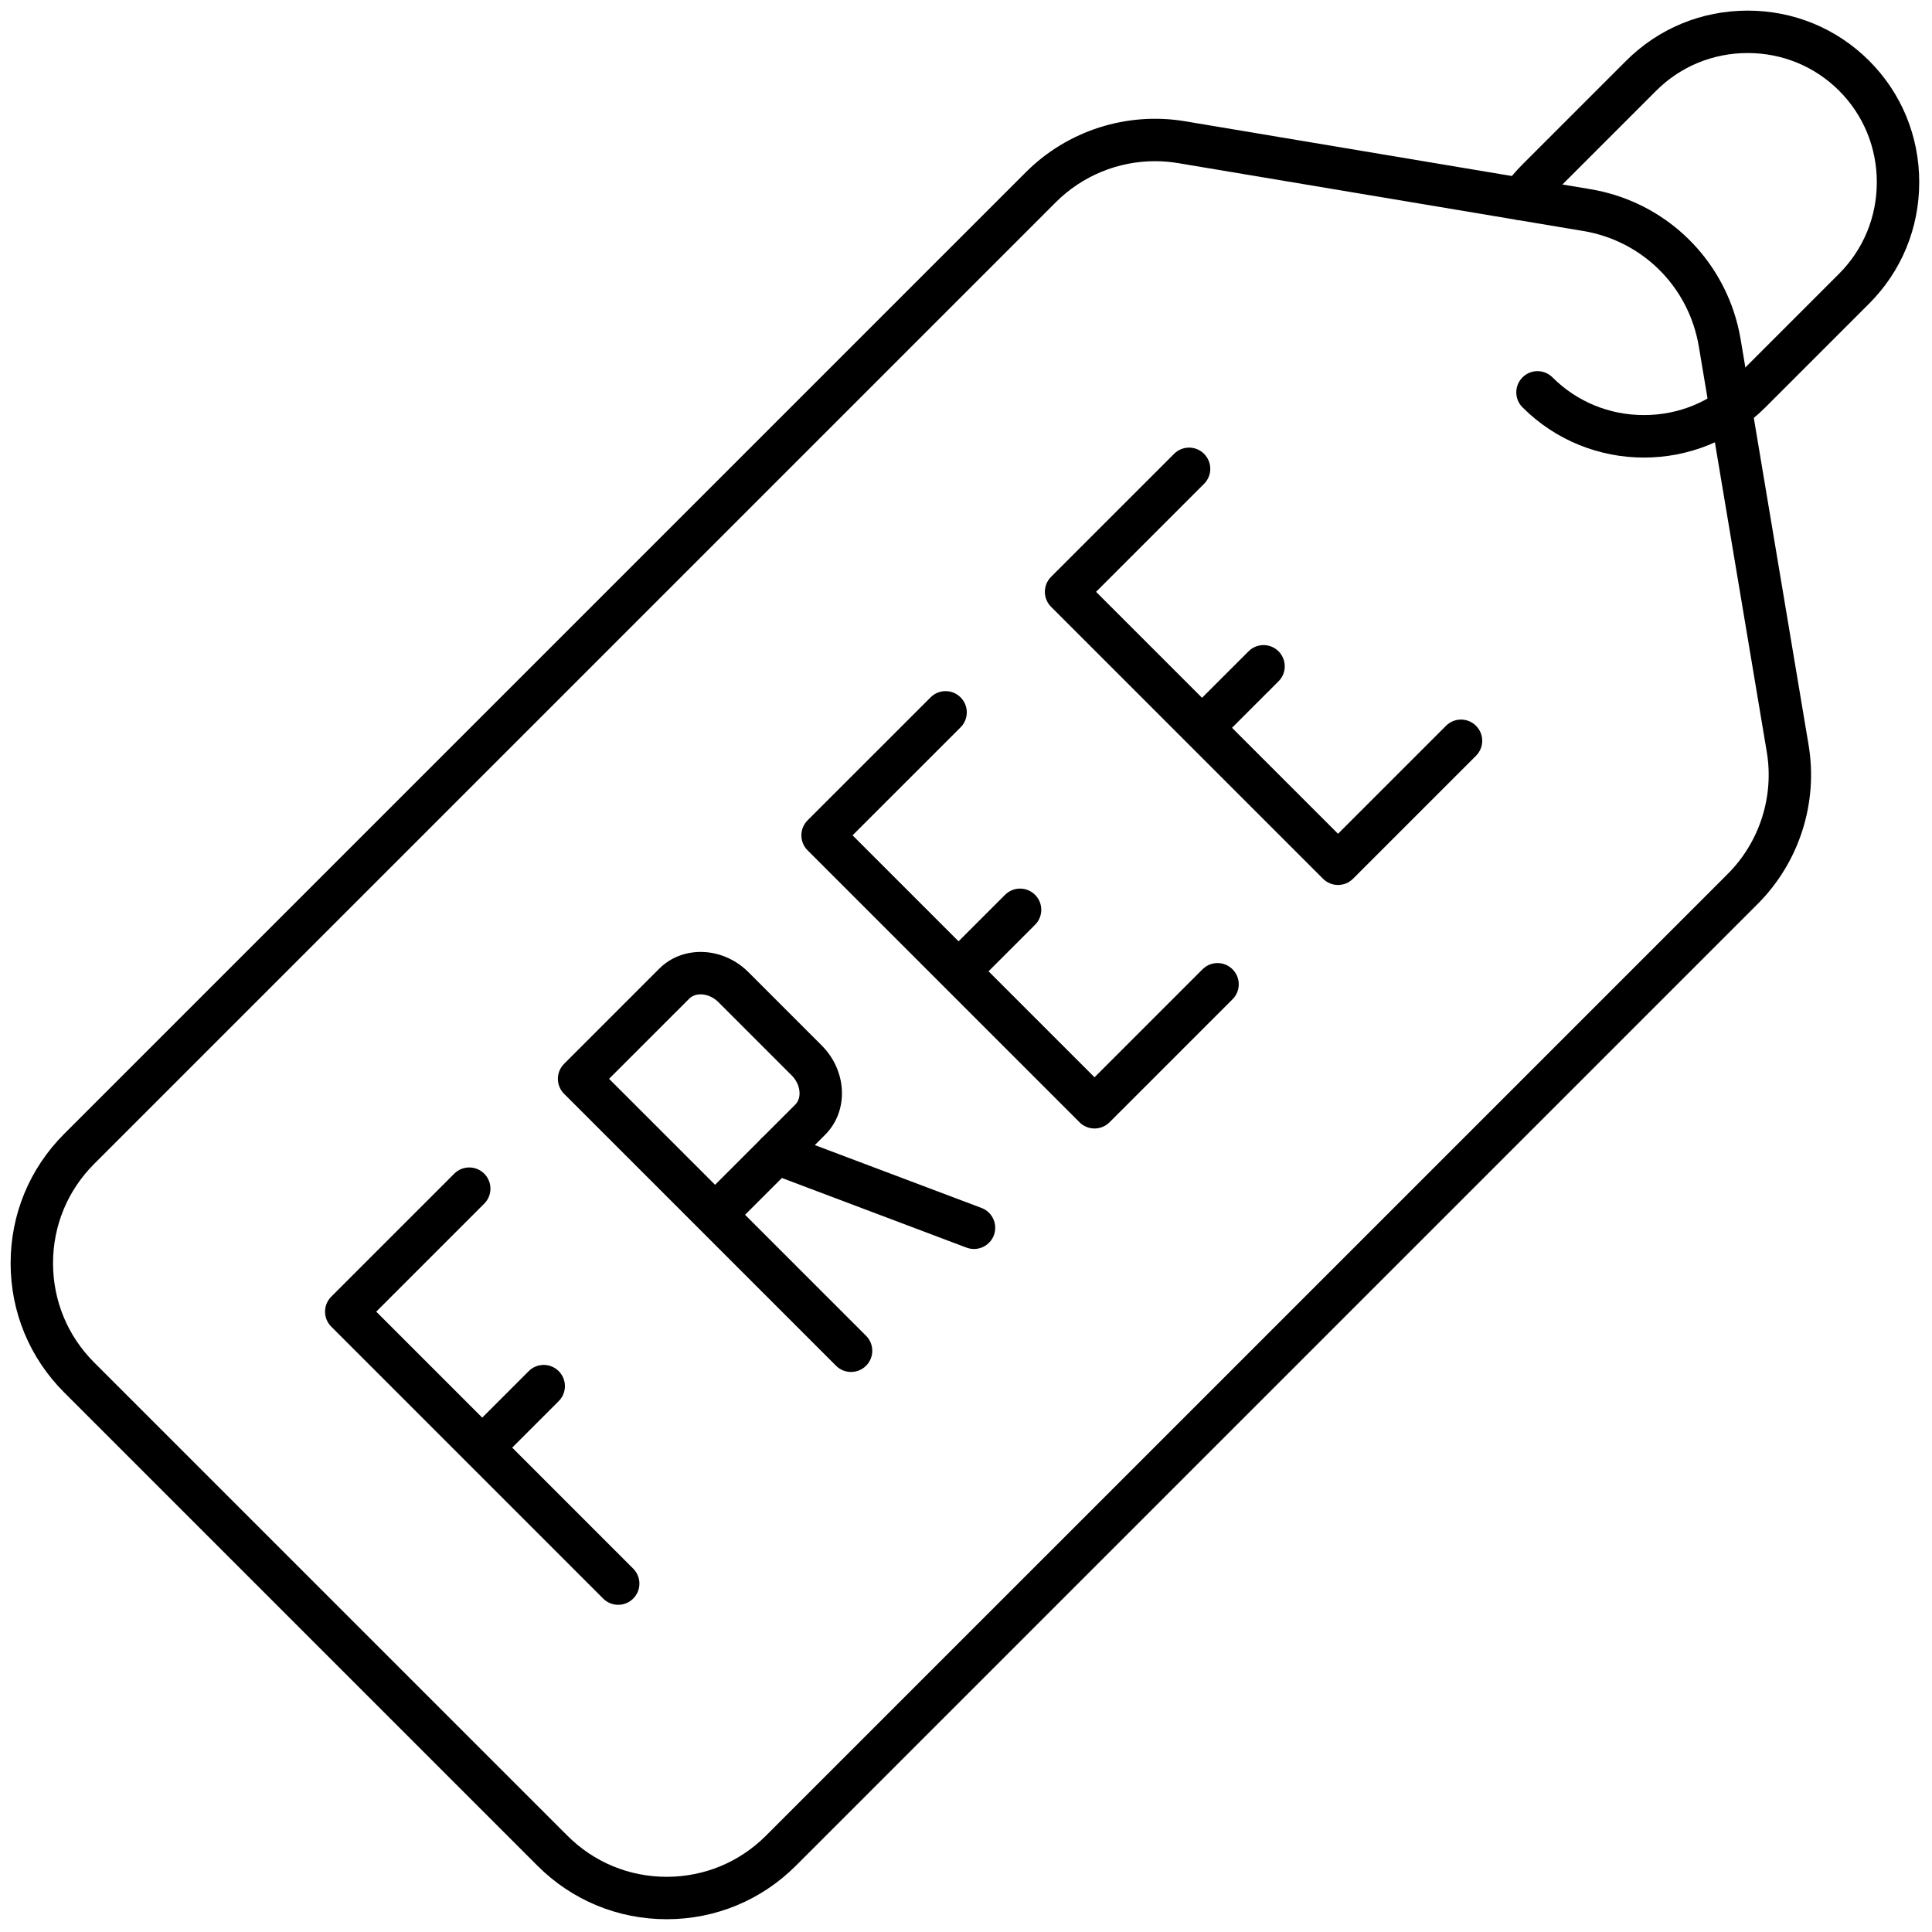<svg xmlns="http://www.w3.org/2000/svg" xmlns:xlink="http://www.w3.org/1999/xlink" version="1.1" width="256" height="256" viewBox="0 0 256 256" xml:space="preserve">
<g style="stroke: none; stroke-width: 0; stroke-dasharray: none; stroke-linecap: butt; stroke-linejoin: miter; stroke-miterlimit: 10; fill: none; fill-rule: nonzero; opacity: 1;" transform="translate(1.407 1.407) scale(2.81 2.81)">
	<path d="M 30.936 90 c -2.303 0 -4.468 -0.896 -6.096 -2.525 L 2.525 65.16 C 0.896 63.532 0 61.367 0 59.064 s 0.896 -4.467 2.525 -6.096 l 45.35 -45.35 c 1.961 -1.961 4.766 -2.858 7.503 -2.401 L 74.5 8.421 c 3.15 0.528 5.737 2.736 6.751 5.763 c 0.143 0.429 0.253 0.871 0.328 1.314 l 3.203 19.124 v 0 c 0.459 2.736 -0.439 5.541 -2.401 7.504 l -45.35 45.349 C 35.403 89.104 33.238 90 30.936 90 z M 53.962 7.1 c -1.736 0 -3.427 0.687 -4.673 1.933 l -45.35 45.35 C 2.688 55.634 2 57.296 2 59.064 s 0.688 3.432 1.939 4.682 l 22.315 22.314 C 27.504 87.312 29.167 88 30.936 88 s 3.431 -0.688 4.682 -1.939 l 45.35 -45.349 c 1.506 -1.506 2.195 -3.659 1.843 -5.759 v 0 L 79.606 15.83 c -0.058 -0.341 -0.143 -0.682 -0.253 -1.012 c -0.777 -2.323 -2.764 -4.019 -5.184 -4.424 L 55.048 7.19 C 54.687 7.13 54.323 7.1 53.962 7.1 z" style="stroke: none; stroke-width: 1; stroke-dasharray: none; stroke-linecap: butt; stroke-linejoin: miter; stroke-miterlimit: 10; fill: rgb(0,0,0); fill-rule: nonzero; opacity: 1;" transform=" matrix(1 0 0 1 0 0) " stroke-linecap="round"/>
	<path d="M 28.65 75.174 c -0.256 0 -0.512 -0.098 -0.707 -0.293 L 15.12 62.057 c -0.188 -0.188 -0.293 -0.441 -0.293 -0.707 s 0.105 -0.52 0.293 -0.707 l 5.799 -5.799 c 0.391 -0.391 1.023 -0.391 1.414 0 s 0.391 1.023 0 1.414 l -5.092 5.092 l 12.116 12.117 c 0.391 0.391 0.391 1.023 0 1.414 C 29.162 75.076 28.906 75.174 28.65 75.174 z" style="stroke: none; stroke-width: 1; stroke-dasharray: none; stroke-linecap: butt; stroke-linejoin: miter; stroke-miterlimit: 10; fill: rgb(0,0,0); fill-rule: nonzero; opacity: 1;" transform=" matrix(1 0 0 1 0 0) " stroke-linecap="round"/>
	<path d="M 22.627 68.373 c -0.256 0 -0.512 -0.098 -0.707 -0.293 c -0.391 -0.391 -0.391 -1.023 0 -1.414 l 2.511 -2.511 c 0.391 -0.391 1.023 -0.391 1.414 0 s 0.391 1.023 0 1.414 l -2.511 2.511 C 23.139 68.275 22.883 68.373 22.627 68.373 z" style="stroke: none; stroke-width: 1; stroke-dasharray: none; stroke-linecap: butt; stroke-linejoin: miter; stroke-miterlimit: 10; fill: rgb(0,0,0); fill-rule: nonzero; opacity: 1;" transform=" matrix(1 0 0 1 0 0) " stroke-linecap="round"/>
	<path d="M 39.629 64.194 c -0.256 0 -0.512 -0.098 -0.707 -0.293 L 26.099 51.078 c -0.391 -0.391 -0.391 -1.023 0 -1.414 l 4.487 -4.487 c 1.114 -1.114 3 -1.04 4.205 0.164 l 3.457 3.458 c 1.204 1.205 1.278 3.091 0.165 4.205 l -3.78 3.779 l 5.705 5.705 c 0.391 0.391 0.391 1.023 0 1.414 C 40.141 64.097 39.885 64.194 39.629 64.194 z M 28.22 50.371 l 4.998 4.997 l 3.78 -3.779 c 0.328 -0.328 0.253 -0.959 -0.165 -1.377 l -3.457 -3.457 c -0.417 -0.418 -1.047 -0.49 -1.376 -0.164 L 28.22 50.371 z" style="stroke: none; stroke-width: 1; stroke-dasharray: none; stroke-linecap: butt; stroke-linejoin: miter; stroke-miterlimit: 10; fill: rgb(0,0,0); fill-rule: nonzero; opacity: 1;" transform=" matrix(1 0 0 1 0 0) " stroke-linecap="round"/>
	<path d="M 45.429 58.395 c -0.118 0 -0.237 -0.021 -0.353 -0.064 l -9.312 -3.512 c -0.517 -0.194 -0.777 -0.771 -0.583 -1.288 c 0.195 -0.517 0.773 -0.777 1.289 -0.583 l 9.312 3.512 c 0.517 0.194 0.777 0.771 0.583 1.288 C 46.214 58.147 45.833 58.395 45.429 58.395 z" style="stroke: none; stroke-width: 1; stroke-dasharray: none; stroke-linecap: butt; stroke-linejoin: miter; stroke-miterlimit: 10; fill: rgb(0,0,0); fill-rule: nonzero; opacity: 1;" transform=" matrix(1 0 0 1 0 0) " stroke-linecap="round"/>
	<path d="M 51.111 52.713 c -0.266 0 -0.52 -0.105 -0.707 -0.293 L 37.581 39.596 c -0.188 -0.188 -0.293 -0.442 -0.293 -0.707 s 0.105 -0.52 0.293 -0.707 l 5.8 -5.799 c 0.391 -0.391 1.023 -0.391 1.414 0 s 0.391 1.023 0 1.414 l -5.093 5.092 l 11.41 11.41 l 5.093 -5.093 c 0.391 -0.391 1.023 -0.391 1.414 0 s 0.391 1.024 0 1.415 l -5.8 5.8 C 51.631 52.607 51.377 52.713 51.111 52.713 z" style="stroke: none; stroke-width: 1; stroke-dasharray: none; stroke-linecap: butt; stroke-linejoin: miter; stroke-miterlimit: 10; fill: rgb(0,0,0); fill-rule: nonzero; opacity: 1;" transform=" matrix(1 0 0 1 0 0) " stroke-linecap="round"/>
	<path d="M 45.088 45.912 c -0.256 0 -0.512 -0.098 -0.707 -0.293 c -0.391 -0.391 -0.391 -1.024 0 -1.414 l 2.512 -2.511 c 0.391 -0.391 1.023 -0.391 1.414 0 s 0.391 1.024 0 1.414 l -2.512 2.511 C 45.6 45.814 45.344 45.912 45.088 45.912 z" style="stroke: none; stroke-width: 1; stroke-dasharray: none; stroke-linecap: butt; stroke-linejoin: miter; stroke-miterlimit: 10; fill: rgb(0,0,0); fill-rule: nonzero; opacity: 1;" transform=" matrix(1 0 0 1 0 0) " stroke-linecap="round"/>
	<path d="M 62.593 41.23 c -0.256 0 -0.512 -0.098 -0.707 -0.293 L 49.063 28.114 c -0.391 -0.391 -0.391 -1.023 0 -1.414 l 5.8 -5.8 c 0.391 -0.391 1.023 -0.391 1.414 0 s 0.391 1.023 0 1.414 l -5.093 5.093 l 11.409 11.409 l 5.093 -5.092 c 0.391 -0.391 1.023 -0.391 1.414 0 s 0.391 1.023 0 1.414 l -5.8 5.799 C 63.104 41.133 62.849 41.23 62.593 41.23 z" style="stroke: none; stroke-width: 1; stroke-dasharray: none; stroke-linecap: butt; stroke-linejoin: miter; stroke-miterlimit: 10; fill: rgb(0,0,0); fill-rule: nonzero; opacity: 1;" transform=" matrix(1 0 0 1 0 0) " stroke-linecap="round"/>
	<path d="M 56.569 34.43 c -0.256 0 -0.512 -0.098 -0.707 -0.293 c -0.391 -0.391 -0.391 -1.024 0 -1.414 l 2.512 -2.511 c 0.391 -0.391 1.023 -0.391 1.414 0 s 0.391 1.024 0 1.414 l -2.512 2.511 C 57.081 34.333 56.825 34.43 56.569 34.43 z" style="stroke: none; stroke-width: 1; stroke-dasharray: none; stroke-linecap: butt; stroke-linejoin: miter; stroke-miterlimit: 10; fill: rgb(0,0,0); fill-rule: nonzero; opacity: 1;" transform=" matrix(1 0 0 1 0 0) " stroke-linecap="round"/>
	<path d="M 77.02 21.076 c -2.074 0 -4.147 -0.789 -5.727 -2.368 c -0.391 -0.391 -0.391 -1.023 0 -1.414 s 1.023 -0.391 1.414 0 c 1.146 1.146 2.678 1.778 4.313 1.778 s 3.166 -0.631 4.313 -1.778 l 4.891 -4.891 C 87.369 11.256 88 9.725 88 8.09 c 0 -1.634 -0.631 -3.166 -1.777 -4.312 C 85.076 2.631 83.545 2 81.91 2 s -3.166 0.631 -4.313 1.777 l -4.891 4.891 c -0.245 0.245 -0.471 0.513 -0.67 0.794 c -0.317 0.451 -0.941 0.558 -1.394 0.239 c -0.451 -0.318 -0.559 -0.942 -0.239 -1.394 c 0.265 -0.375 0.563 -0.729 0.889 -1.054 l 4.891 -4.891 C 77.708 0.839 79.741 0 81.91 0 s 4.202 0.839 5.727 2.363 S 90 5.921 90 8.09 s -0.839 4.203 -2.363 5.727 l -4.891 4.891 C 81.167 20.287 79.094 21.076 77.02 21.076 z" style="stroke: none; stroke-width: 1; stroke-dasharray: none; stroke-linecap: butt; stroke-linejoin: miter; stroke-miterlimit: 10; fill: rgb(0,0,0); fill-rule: nonzero; opacity: 1;" transform=" matrix(1 0 0 1 0 0) " stroke-linecap="round"/>
</g>
</svg>